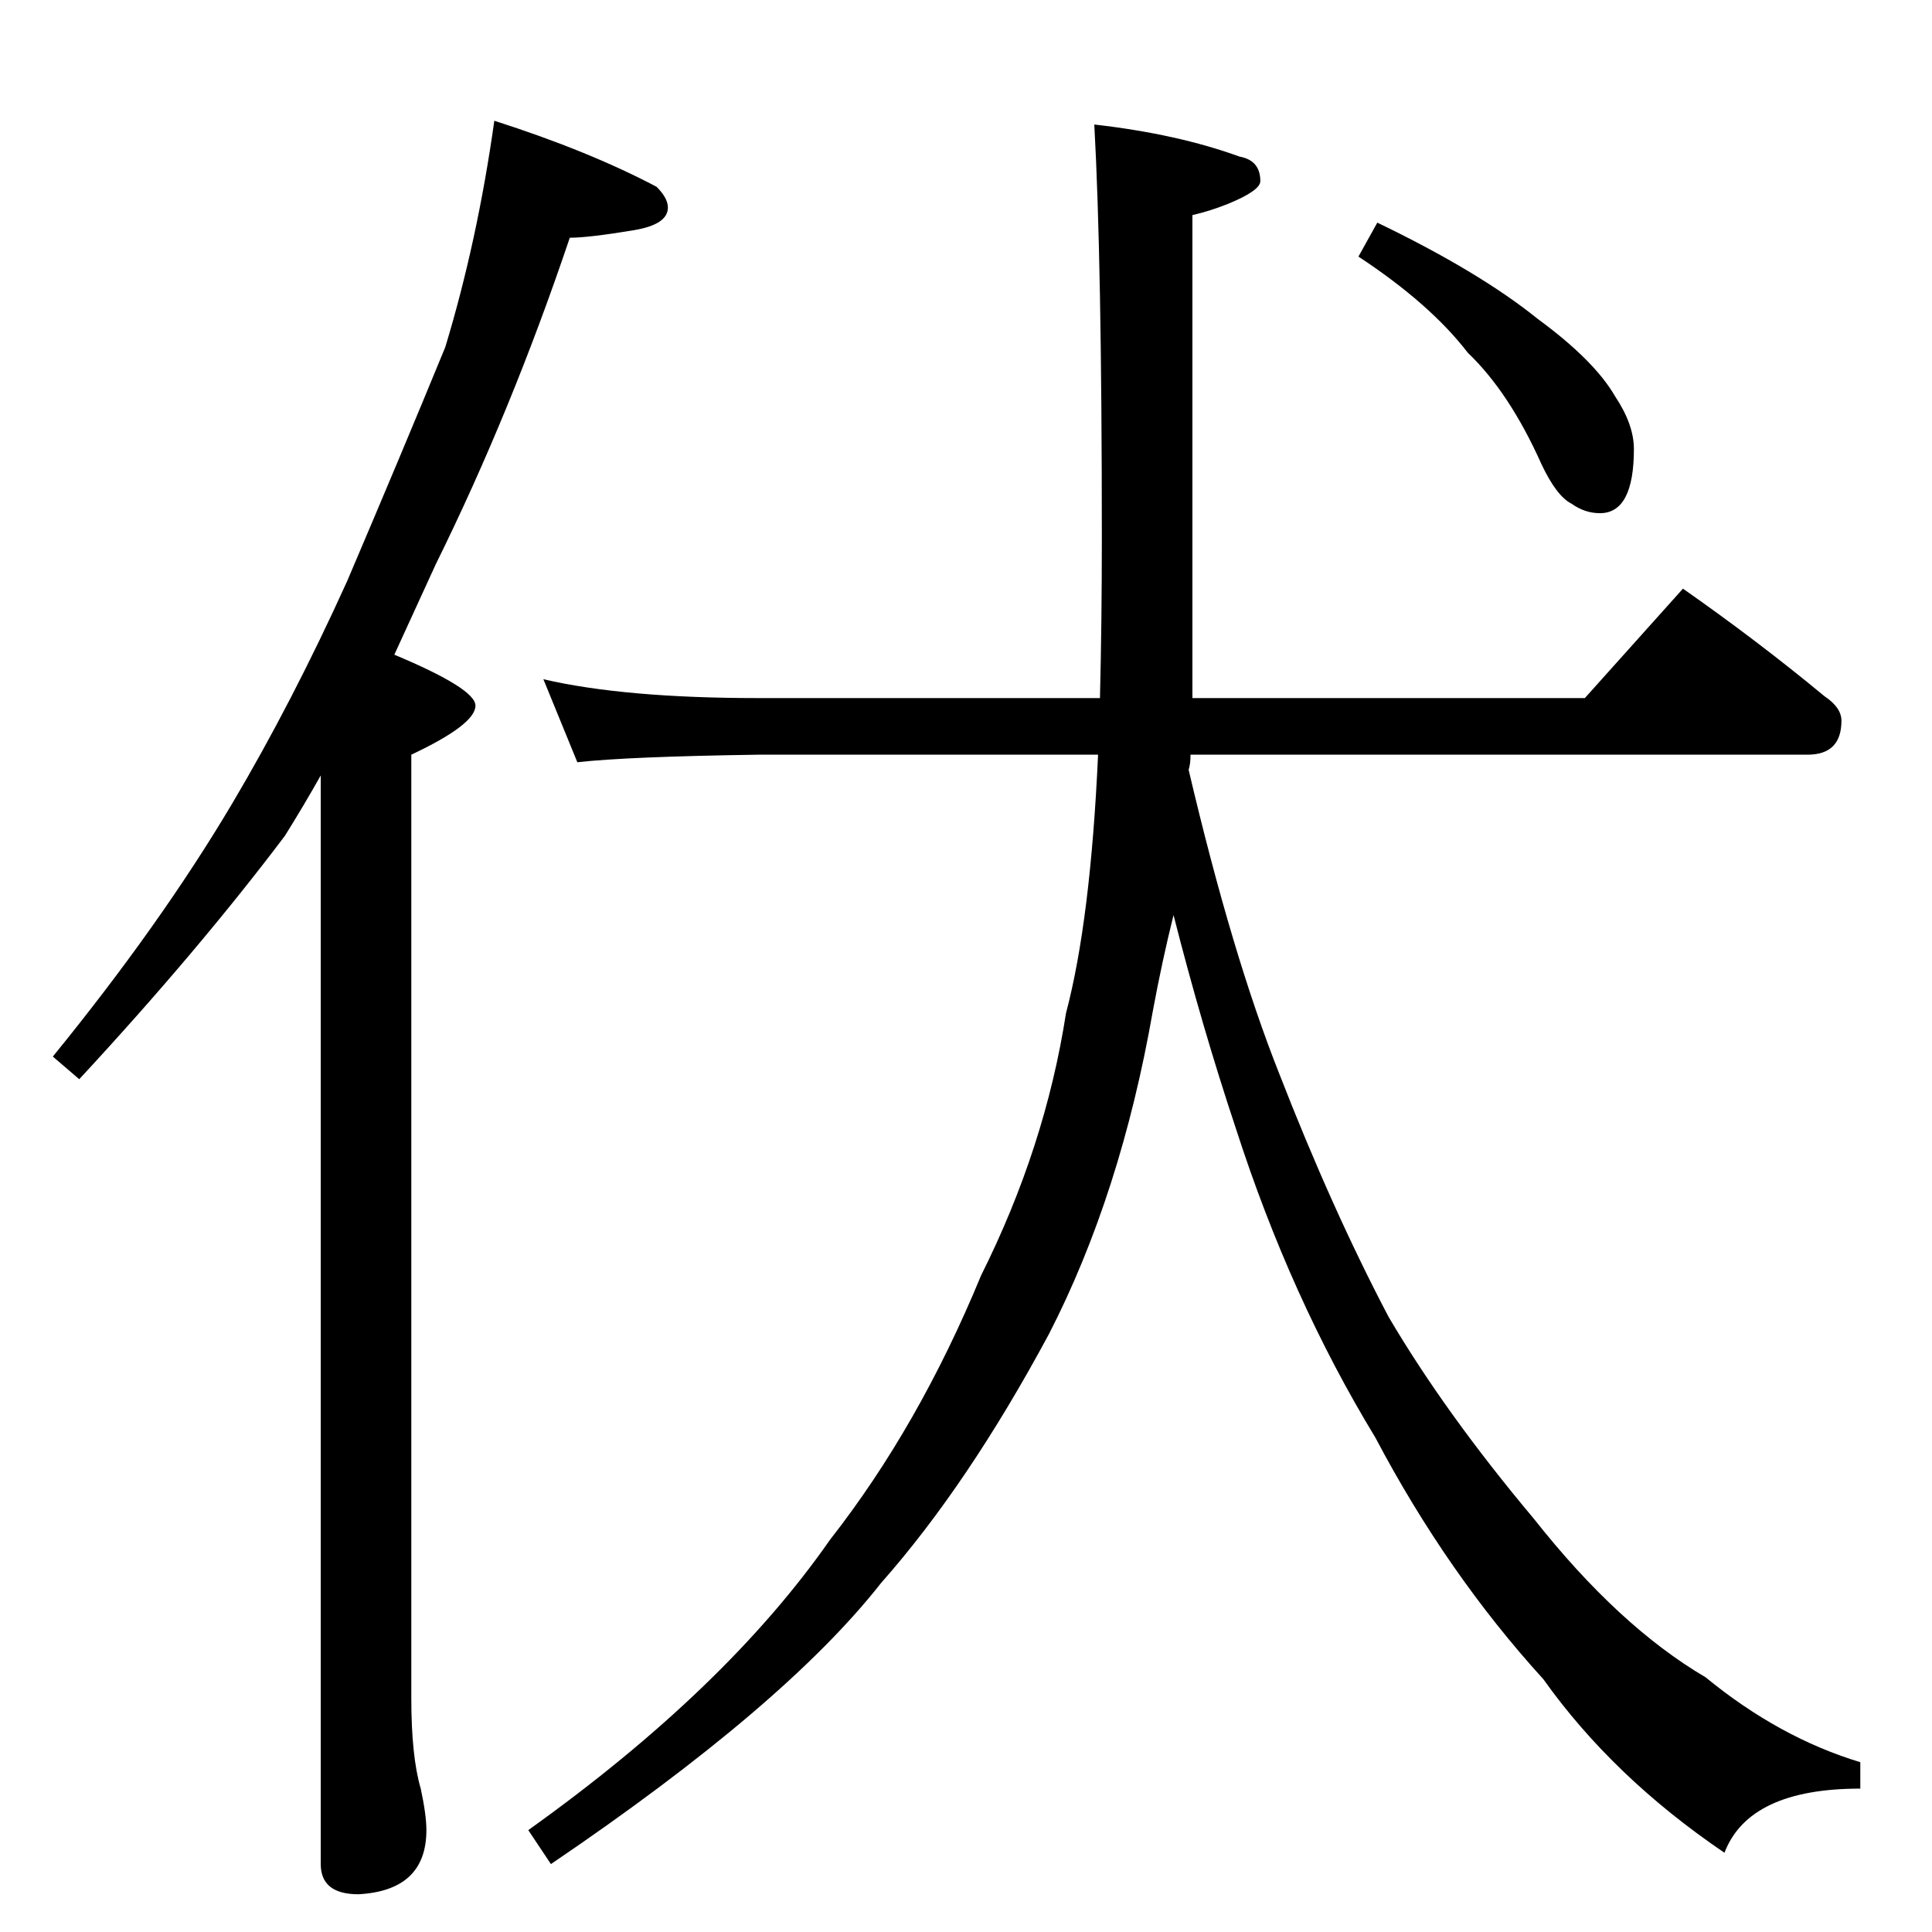 <?xml version="1.0" standalone="no"?>
<!DOCTYPE svg PUBLIC "-//W3C//DTD SVG 1.1//EN" "http://www.w3.org/Graphics/SVG/1.1/DTD/svg11.dtd" >
<svg xmlns="http://www.w3.org/2000/svg" xmlns:xlink="http://www.w3.org/1999/xlink" version="1.1" viewBox="0 -204 1024 1024">
  <g transform="matrix(1 0 0 -1 0 820)">
   <path fill="currentColor"
d="M262 960q50 -16 86 -35q6 -6 6 -11q0 -9 -18 -12q-24 -4 -34 -4q-31 -92 -71 -173l-22 -48q43 -18 43 -27q0 -10 -34 -26v-500q0 -31 5 -48q3 -14 3 -22q0 -32 -36 -34q-20 0 -20 16v577q-9 -16 -19 -32q-46 -61 -109 -129l-14 12q57 70 95 134q32 54 61 118
q29 68 52 124q17 56 26 120zM288 664q43 -10 114 -10h181q1 40 1 85q0 147 -4 219q44 -5 77 -17q11 -2 11 -13q0 -5 -17 -12q-10 -4 -19 -6v-256h208l52 58q40 -28 75 -57q9 -6 9 -13q0 -18 -18 -18h-327q0 -5 -1 -8q23 -98 48 -161q28 -72 58 -129q30 -51 77 -107
q45 -57 91 -84q39 -32 82 -45v-14q-59 0 -72 -34q-59 40 -96 92q-51 56 -89 128q-45 74 -74 164q-18 54 -33 113q-6 -24 -11 -51q-17 -97 -55 -171q-43 -80 -89 -132q-51 -65 -175 -149l-12 18q105 75 160 154q47 60 80 140q34 68 45 139q13 49 17 137h-180q-69 -1 -96 -4z
M730 906q54 -26 85 -51q30 -22 41 -41q10 -15 10 -28q0 -34 -18 -34q-8 0 -15 5q-8 4 -16 21q-17 38 -39 59q-20 26 -58 51z" />
  </g>

</svg>
